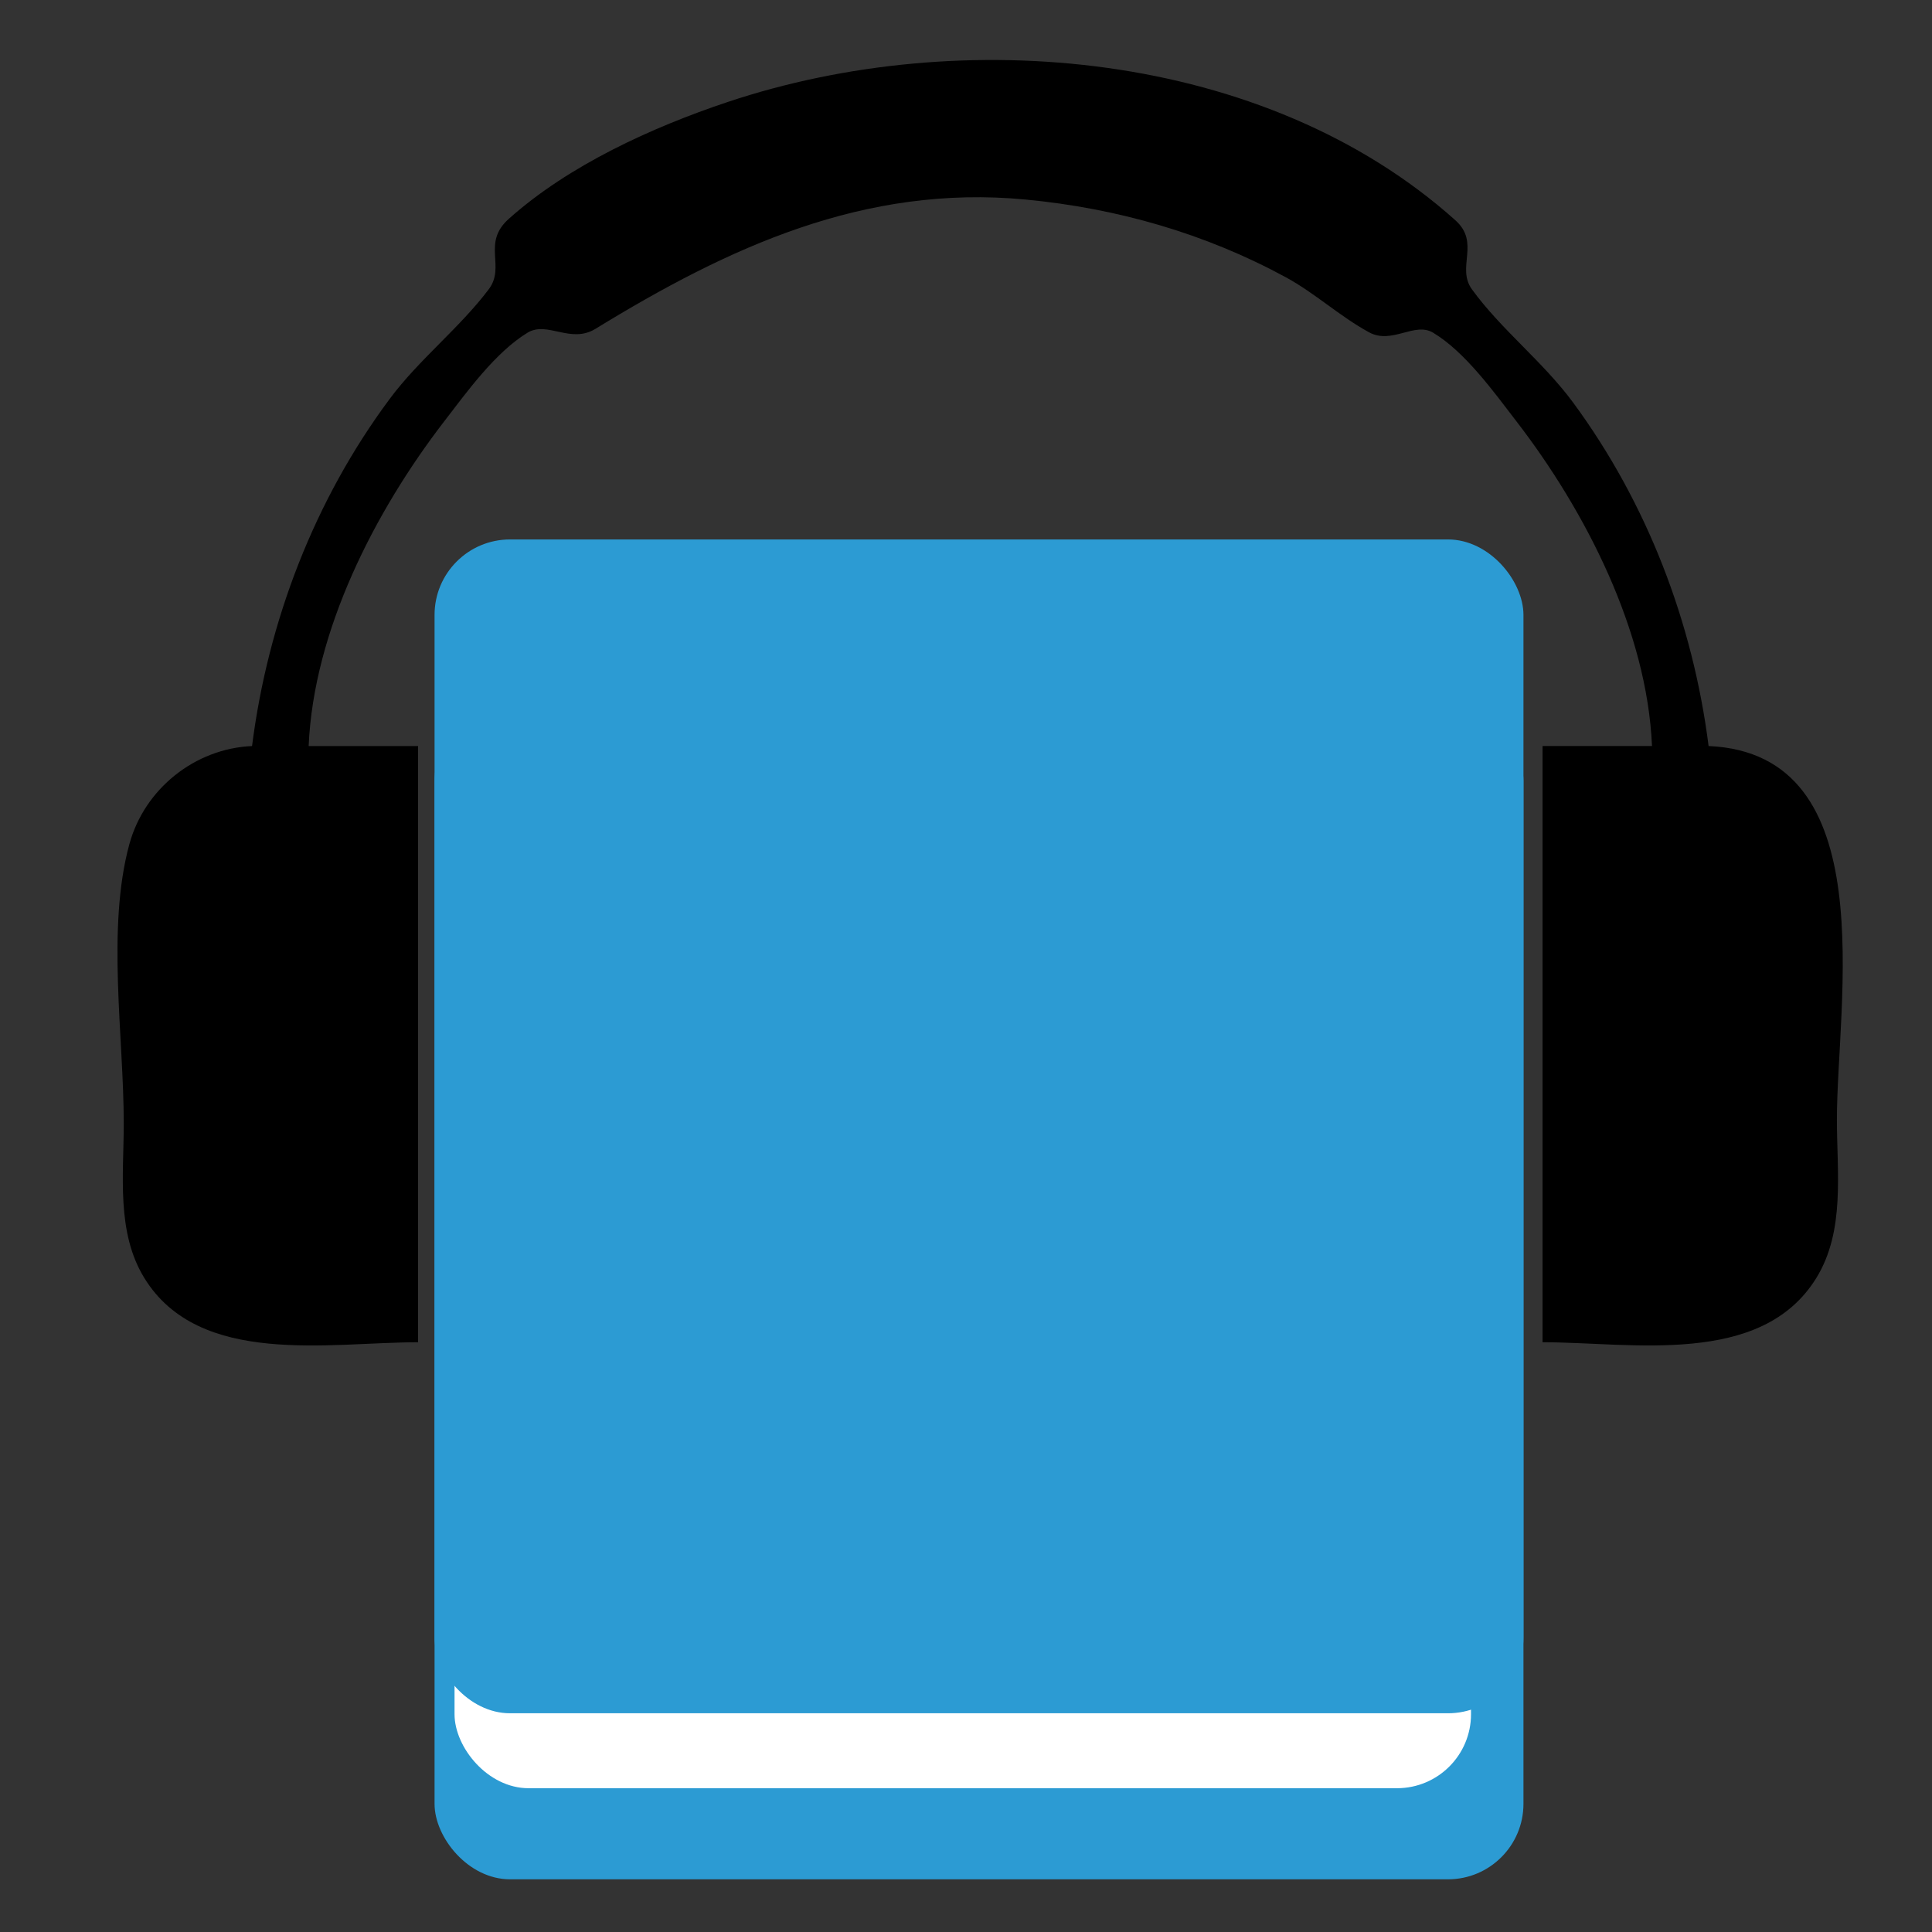 <?xml version="1.0" encoding="UTF-8" standalone="no"?>
<!-- Created with Inkscape (http://www.inkscape.org/) -->

<svg
   width="512"
   height="512"
   viewBox="0 0 135.467 135.467"
   version="1.1"
   id="svg5"
   inkscape:version="1.2.2 (732a01da63, 2022-12-09)"
   xml:space="preserve"
   sodipodi:docname="abook.svg"
   xmlns:inkscape="http://www.inkscape.org/namespaces/inkscape"
   xmlns:sodipodi="http://sodipodi.sourceforge.net/DTD/sodipodi-0.dtd"
   xmlns="http://www.w3.org/2000/svg"
   xmlns:svg="http://www.w3.org/2000/svg"><rect x="0" y="0" width="135.467" height="135.467" fill="#333333" stroke="none"/><sodipodi:namedview
     id="namedview7"
     pagecolor="#ffffff"
     bordercolor="#000000"
     borderopacity="0.25"
     inkscape:showpageshadow="2"
     inkscape:pageopacity="0.0"
     inkscape:pagecheckerboard="0"
     inkscape:deskcolor="#d1d1d1"
     inkscape:document-units="px"
     showgrid="false"
     inkscape:zoom="0.75544416"
     inkscape:cx="252.83139"
     inkscape:cy="329.60742"
     inkscape:window-width="1366"
     inkscape:window-height="705"
     inkscape:window-x="-8"
     inkscape:window-y="-8"
     inkscape:window-maximized="1"
     inkscape:current-layer="layer1" /><defs
     id="defs2" /><g
     inkscape:label="Layer 1"
     inkscape:groupmode="layer"
     id="layer1"><path
       style="display:inline;fill:#000000;stroke:none;stroke-width:0.265"
       d="m 17.673,52.311 c -4.002,0.174 -7.54,2.996 -8.602,6.879 -1.61,5.89 -0.394,13.489 -0.394,19.579 0,3.602 -0.534,7.635 1.447,10.848 3.852,6.249 12.977,4.498 19.191,4.498 V 52.311 h -7.673 c 0.348,-8.098 4.656,-16.467 9.495,-22.754 1.589,-2.064 3.601,-4.86 5.851,-6.228 1.389,-0.844 3.019,0.798 4.763,-0.271 9.323,-5.715 18.857,-10.143 30.162,-9.067 6.408,0.61 12.589,2.374 18.256,5.456 2.045,1.113 3.79,2.745 5.821,3.851 1.617,0.881 3.188,-0.756 4.498,0.031 2.249,1.351 4.268,4.17 5.851,6.227 4.83,6.275 9.148,14.673 9.495,22.754 h -7.673 v 41.804 c 6.228,0 15.332,1.751 19.191,-4.498 2.039,-3.303 1.447,-7.404 1.447,-11.112 0,-8.225 3.331,-25.656 -8.996,-26.194 -1.1,-8.662 -4.311,-17.036 -9.494,-24.077 -2.106,-2.861 -5.056,-5.128 -7.097,-7.941 -1.122,-1.546 0.605,-3.262 -1.164,-4.847 C 88.688,3.484 67.371,1.682 51.011,7.155 45.712,8.928 39.872,11.59 35.67,15.349 c -1.908,1.707 -0.193,3.332 -1.402,4.937 -2.046,2.716 -4.876,4.905 -6.943,7.683 -5.275,7.093 -8.54,15.593 -9.652,24.342 m 39.957,15.013 c -1.821,0.727 -1.564,3.149 0.261,3.658 1.666,0.465 3.833,0.115 5.555,0.115 h 11.113 c 1.604,0 4.422,0.534 5.782,-0.461 1.682,-1.232 0.436,-3.286 -1.284,-3.479 -4.813,-0.539 -9.971,-0.029 -14.817,-0.029 -1.935,0 -4.796,-0.528 -6.61,0.196 m -0.474,10.659 c -1.312,0.802 -0.932,2.905 0.48,3.317 1.645,0.48 3.839,0.115 5.545,0.115 h 11.642 c 1.492,0 4.498,0.567 5.706,-0.461 1.211,-1.031 0.485,-2.913 -0.947,-3.183 -5.097,-0.959 -11.208,-0.06 -16.4,-0.06 -1.596,0 -4.631,-0.58 -6.025,0.272 z"
       id="path176" /><rect
       style="display:inline;fill:#2c9bd3;fill-opacity:1;stroke:none;stroke-width:0.265"
       id="rect1639"
       width="76.351"
       height="82.305"
       x="30.47"
       y="49.467"
       ry="5.292"
       rx="5.292" /><rect
       style="fill:#ffffff;fill-opacity:1;stroke:none;stroke-width:0.849"
       id="rect1641"
       width="71.273"
       height="14.36"
       x="31.871"
       y="111.025"
       rx="5.19" /><rect
       style="fill:#2c9bd3;fill-opacity:1;stroke:none;stroke-width:0.265"
       id="rect232"
       width="76.351"
       height="82.305"
       x="30.47"
       y="37.825"
       rx="5.292"
       ry="5.292" /></g></svg>
